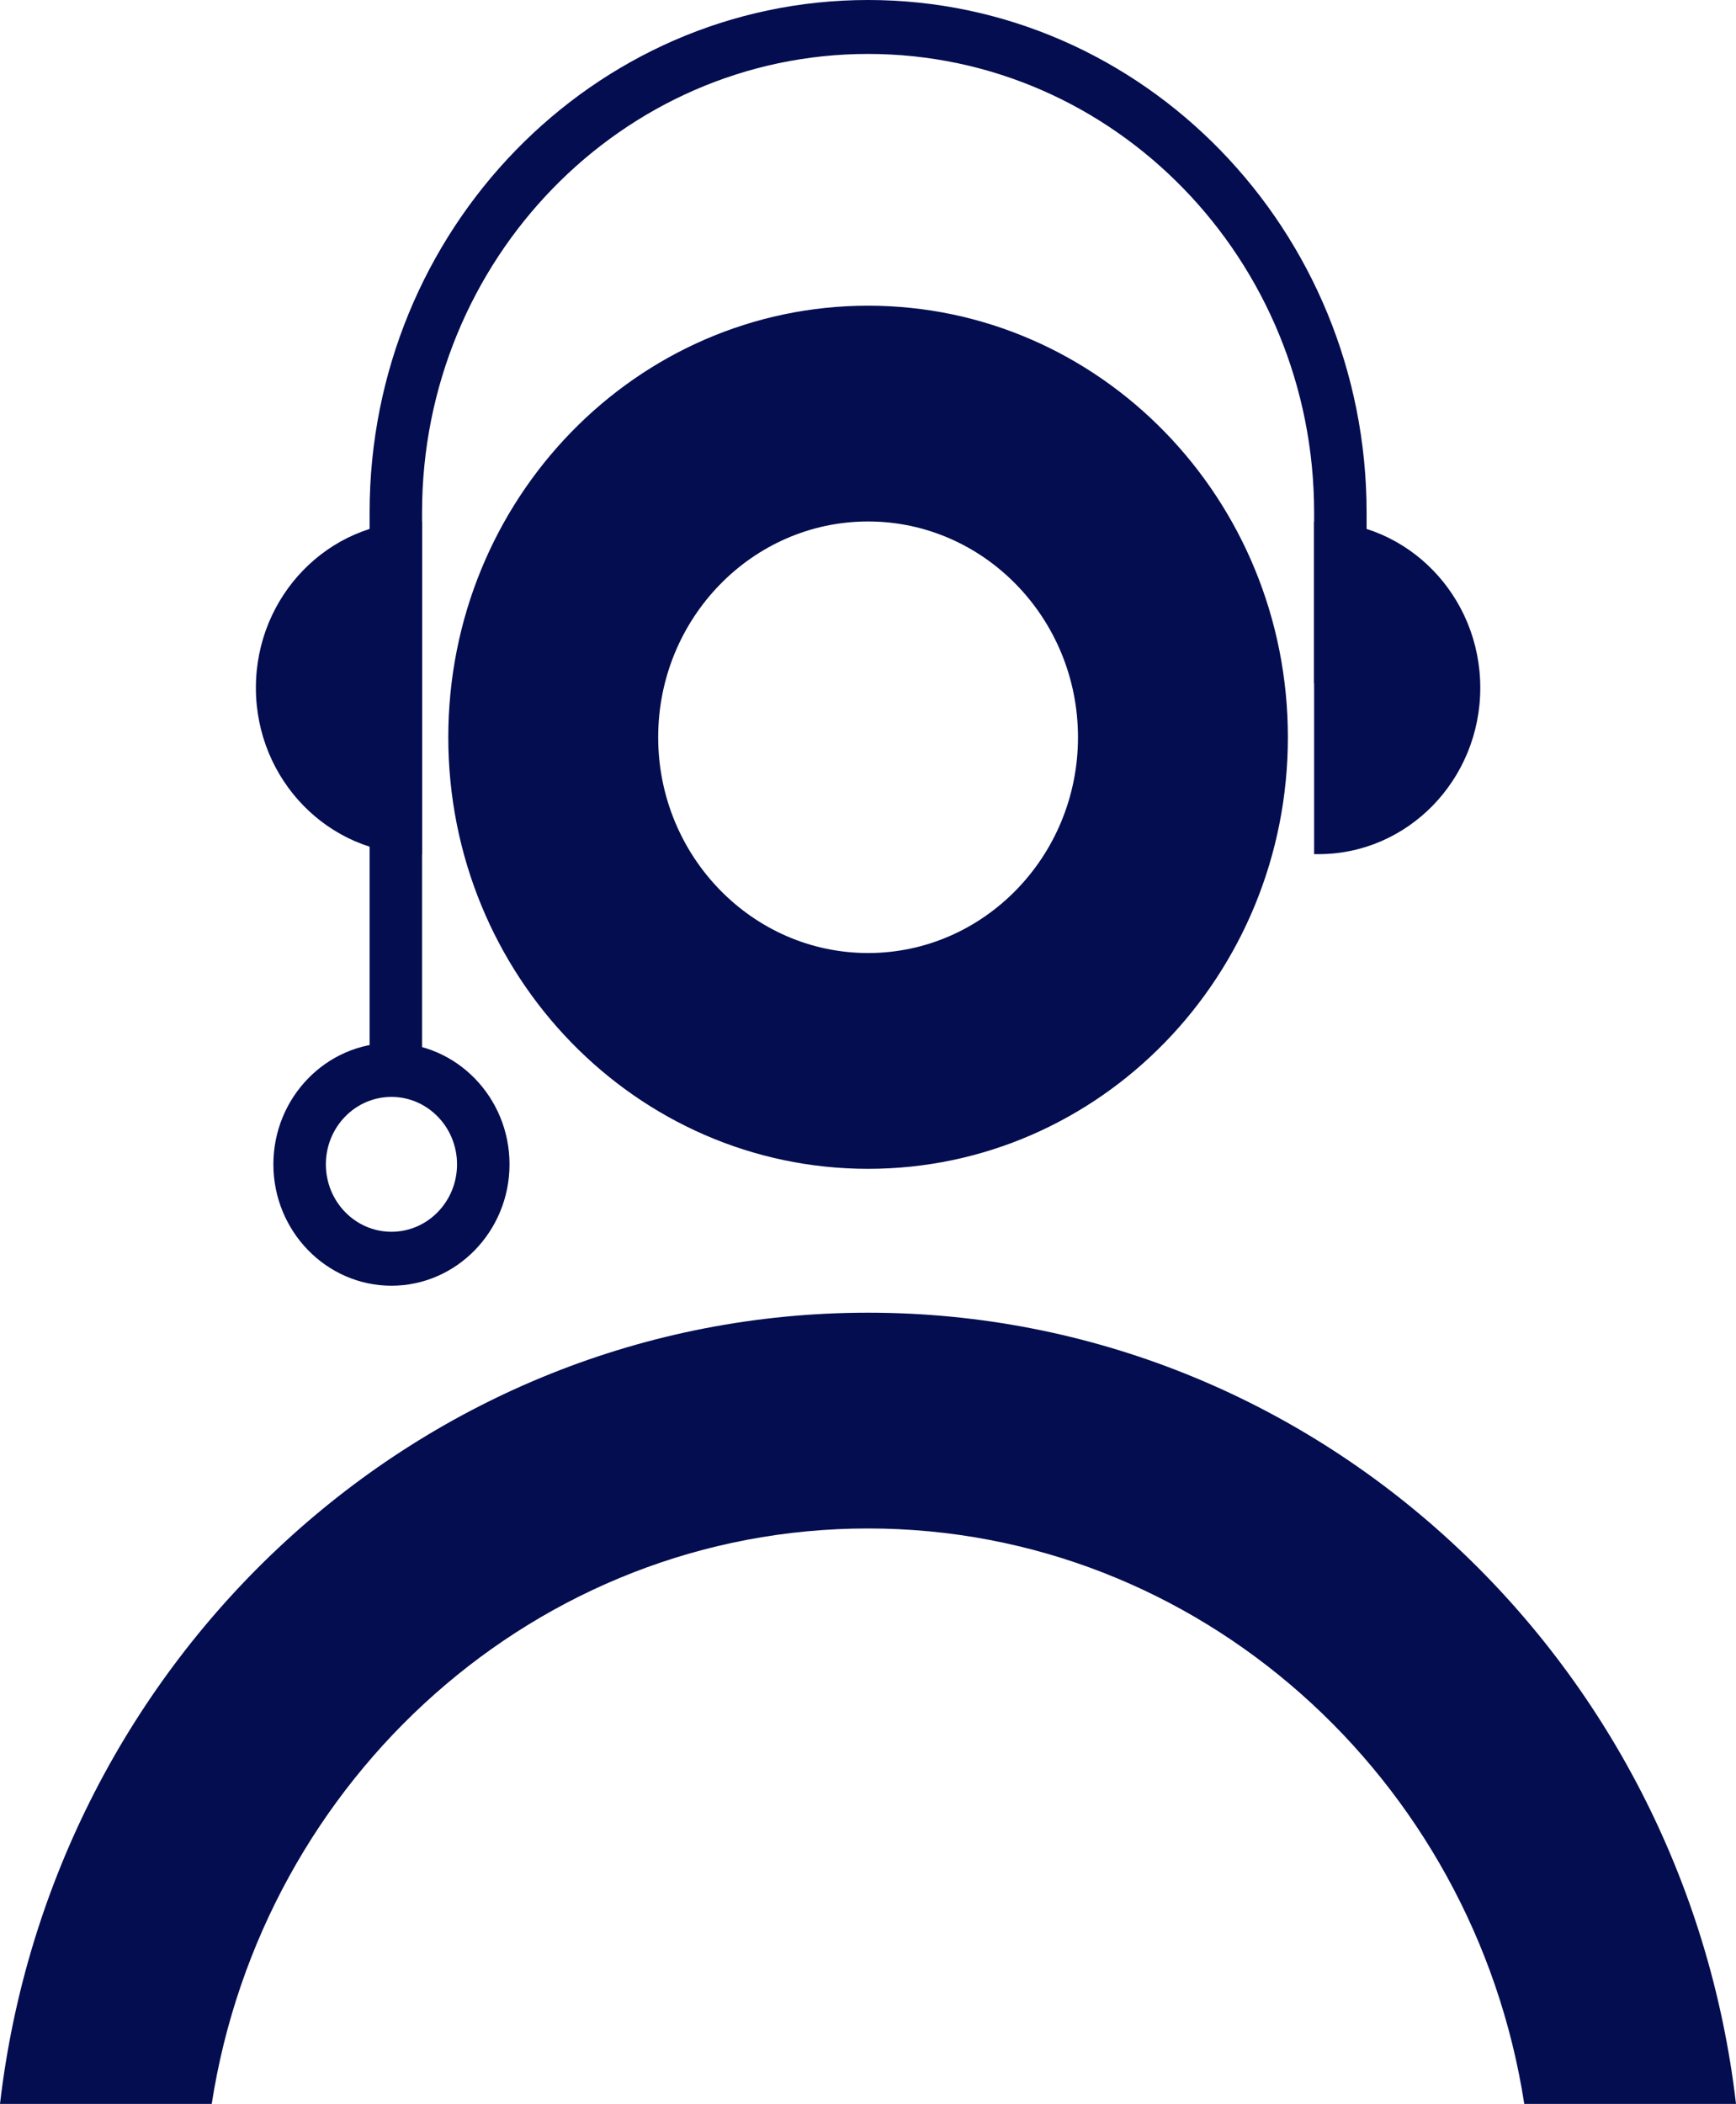 <svg width="52" height="63" viewBox="0 0 52 63" fill="none" xmlns="http://www.w3.org/2000/svg">
<path d="M26.003 15.615C29.468 15.615 32.29 18.515 32.29 22.077C32.29 25.639 29.468 28.538 26.003 28.538C22.537 28.538 19.715 25.639 19.715 22.077C19.715 18.515 22.534 15.615 26.003 15.615ZM26.003 9.154C19.058 9.154 13.428 14.94 13.428 22.077C13.428 29.214 19.058 35 26.003 35C32.947 35 38.577 29.214 38.577 22.077C38.577 14.94 32.947 9.154 26.003 9.154ZM26.003 39.308C12.598 39.308 1.553 49.654 0 63H6.342C7.854 53.248 16.093 45.769 26 45.769C35.907 45.769 44.146 53.248 45.658 63H52C50.449 49.654 39.405 39.308 26.003 39.308Z" fill="#030D4F"/>
<path d="M12.642 25.577H12.511C9.834 25.577 7.665 23.348 7.665 20.596C7.665 17.845 9.834 15.615 12.511 15.615H12.642V25.577Z" fill="#030D4F"/>
<path d="M39.363 25.577H39.494C42.171 25.577 44.34 23.348 44.34 20.596C44.34 17.845 42.171 15.615 39.494 15.615H39.363V25.577Z" fill="#030D4F"/>
<path d="M12.642 32.038H11.071V15.346C11.071 6.884 17.769 0 26.003 0C34.236 0 40.935 6.884 40.935 15.346V20.462H39.363V15.346C39.363 7.775 33.369 1.615 26.003 1.615C18.636 1.615 12.642 7.775 12.642 15.346V32.038Z" fill="#030D4F"/>
<path d="M11.726 38.5C9.777 38.5 8.189 36.868 8.189 34.865C8.189 32.862 9.777 31.231 11.726 31.231C13.675 31.231 15.262 32.862 15.262 34.865C15.262 36.868 13.675 38.5 11.726 38.5ZM11.726 32.846C10.641 32.846 9.761 33.751 9.761 34.865C9.761 35.98 10.641 36.885 11.726 36.885C12.81 36.885 13.69 35.98 13.69 34.865C13.69 33.751 12.807 32.846 11.726 32.846Z" fill="#030D4F"/>
</svg>
